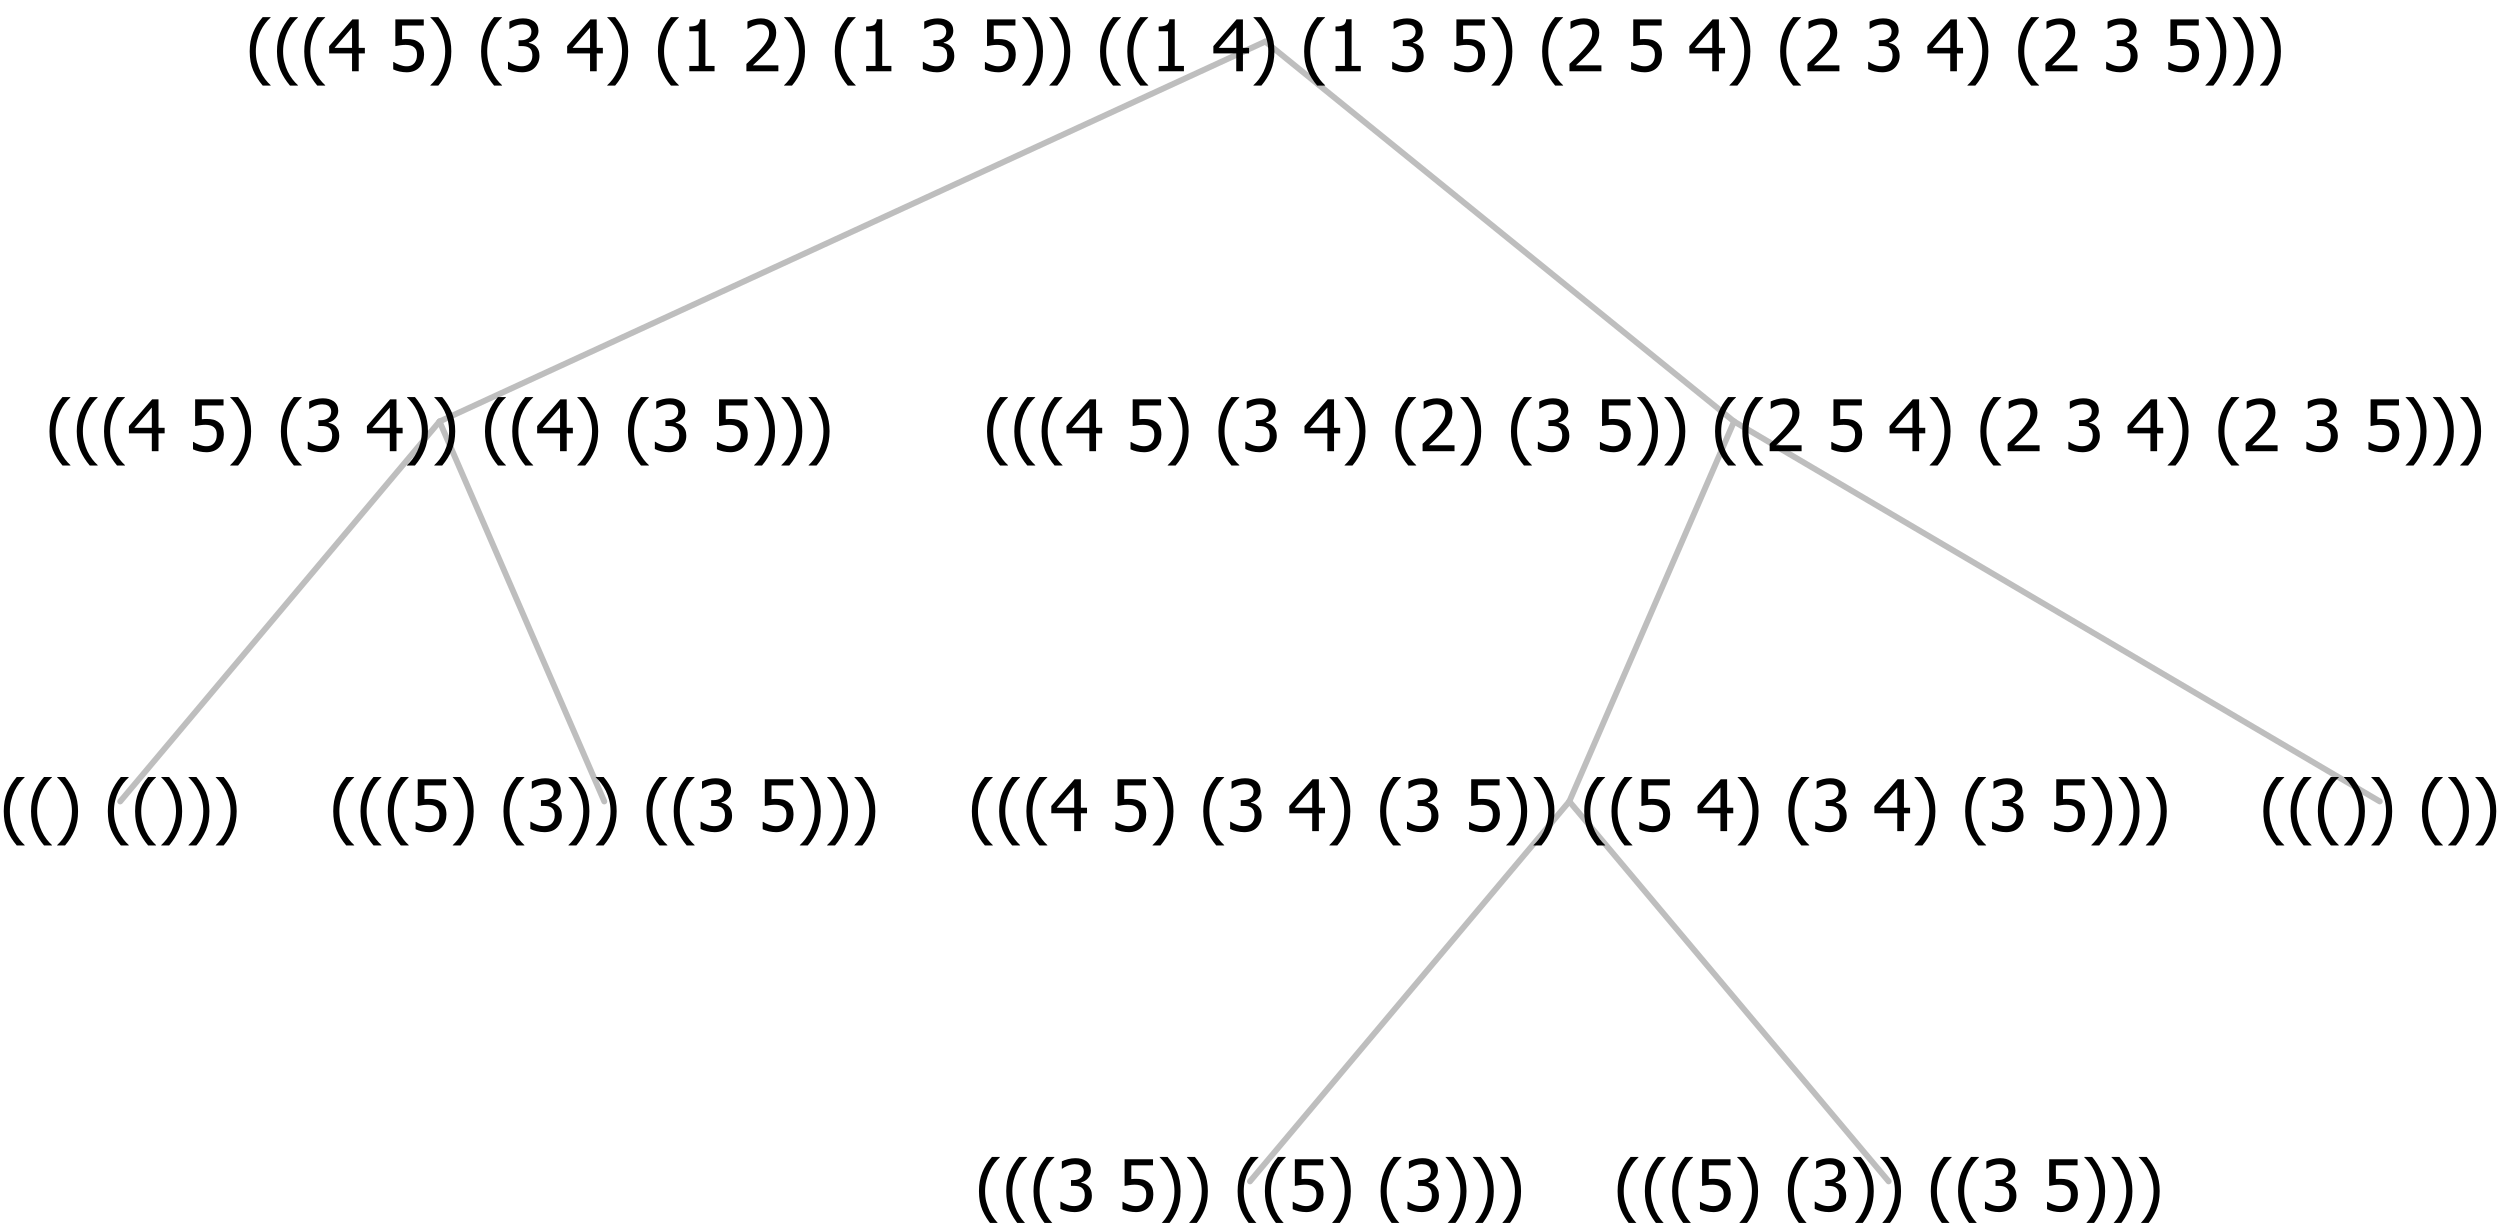 <?xml version="1.0" encoding="UTF-8"?>
<svg xmlns="http://www.w3.org/2000/svg" xmlns:xlink="http://www.w3.org/1999/xlink" width="421.125" height="206" viewBox="0 0 421.125 206" version="1.1">
<defs>
<g>
<symbol overflow="visible" id="glyph0-0">
<path style="stroke:none;" d="M 1.5 0 L 1.5 -9 L 10.5 -9 L 10.5 0 Z M 2.25 -0.75 L 9.75 -0.75 L 9.75 -8.25 L 2.25 -8.25 Z "/>
</symbol>
<symbol overflow="visible" id="glyph0-1">
<path style="stroke:none;" d="M 4.16 2.414 L 2.82 2.414 C 2.133 1.605 1.598 0.75 1.215 -0.152 C 0.824 -1.055 0.633 -2.121 0.633 -3.352 C 0.633 -4.555 0.824 -5.613 1.211 -6.531 C 1.594 -7.445 2.129 -8.309 2.82 -9.117 L 4.16 -9.117 L 4.16 -9.059 C 3.844 -8.773 3.539 -8.441 3.254 -8.07 C 2.965 -7.695 2.699 -7.262 2.453 -6.766 C 2.215 -6.285 2.023 -5.758 1.883 -5.18 C 1.734 -4.602 1.664 -3.992 1.664 -3.352 C 1.664 -2.684 1.734 -2.07 1.879 -1.52 C 2.02 -0.961 2.211 -0.438 2.453 0.062 C 2.684 0.543 2.953 0.977 3.258 1.367 C 3.559 1.754 3.859 2.086 4.16 2.355 Z "/>
</symbol>
<symbol overflow="visible" id="glyph0-2">
<path style="stroke:none;" d="M 3.961 -3.352 C 3.961 -2.141 3.766 -1.078 3.379 -0.168 C 2.992 0.746 2.457 1.605 1.773 2.414 L 0.434 2.414 L 0.434 2.355 C 0.73 2.086 1.031 1.754 1.34 1.363 C 1.641 0.969 1.906 0.535 2.141 0.062 C 2.375 -0.441 2.566 -0.969 2.715 -1.531 C 2.855 -2.09 2.93 -2.699 2.93 -3.352 C 2.93 -3.996 2.855 -4.605 2.711 -5.18 C 2.566 -5.75 2.375 -6.277 2.141 -6.766 C 1.898 -7.246 1.629 -7.684 1.328 -8.074 C 1.027 -8.461 0.73 -8.789 0.434 -9.059 L 0.434 -9.117 L 1.773 -9.117 C 2.453 -8.309 2.988 -7.449 3.379 -6.539 C 3.766 -5.625 3.961 -4.562 3.961 -3.352 Z "/>
</symbol>
<symbol overflow="visible" id="glyph0-3">
<path style="stroke:none;" d=""/>
</symbol>
<symbol overflow="visible" id="glyph0-4">
<path style="stroke:none;" d="M 5.922 -2.777 C 5.918 -2.355 5.852 -1.965 5.719 -1.605 C 5.586 -1.246 5.398 -0.934 5.156 -0.672 C 4.91 -0.402 4.602 -0.195 4.238 -0.047 C 3.871 0.102 3.465 0.176 3.012 0.18 C 2.59 0.176 2.176 0.129 1.777 0.043 C 1.371 -0.051 1.023 -0.168 0.727 -0.316 L 0.727 -1.555 L 0.809 -1.555 C 0.898 -1.484 1.027 -1.41 1.195 -1.328 C 1.359 -1.242 1.543 -1.164 1.75 -1.09 C 1.98 -1.008 2.191 -0.941 2.383 -0.898 C 2.574 -0.852 2.789 -0.832 3.031 -0.832 C 3.262 -0.832 3.492 -0.871 3.715 -0.957 C 3.934 -1.039 4.125 -1.176 4.289 -1.367 C 4.434 -1.535 4.543 -1.738 4.621 -1.969 C 4.695 -2.195 4.734 -2.465 4.734 -2.781 C 4.734 -3.09 4.691 -3.344 4.609 -3.543 C 4.523 -3.742 4.402 -3.906 4.242 -4.039 C 4.074 -4.18 3.867 -4.285 3.625 -4.348 C 3.379 -4.41 3.105 -4.441 2.805 -4.441 C 2.488 -4.441 2.172 -4.414 1.852 -4.367 C 1.531 -4.316 1.273 -4.273 1.086 -4.23 L 1.086 -8.727 L 5.871 -8.727 L 5.871 -7.699 L 2.215 -7.699 L 2.215 -5.379 C 2.355 -5.395 2.492 -5.406 2.629 -5.414 C 2.766 -5.422 2.891 -5.426 3.008 -5.426 C 3.445 -5.426 3.824 -5.387 4.137 -5.312 C 4.445 -5.238 4.742 -5.094 5.027 -4.883 C 5.316 -4.66 5.535 -4.387 5.691 -4.062 C 5.84 -3.73 5.918 -3.305 5.922 -2.777 Z "/>
</symbol>
<symbol overflow="visible" id="glyph0-5">
<path style="stroke:none;" d="M 2.992 -7.891 C 2.781 -7.887 2.57 -7.863 2.363 -7.816 C 2.148 -7.766 1.941 -7.699 1.742 -7.617 C 1.551 -7.539 1.387 -7.457 1.25 -7.371 C 1.109 -7.285 0.988 -7.203 0.879 -7.133 L 0.809 -7.133 L 0.809 -8.367 C 1.059 -8.5 1.402 -8.621 1.84 -8.738 C 2.277 -8.848 2.691 -8.906 3.086 -8.906 C 3.48 -8.906 3.824 -8.863 4.121 -8.785 C 4.41 -8.699 4.68 -8.578 4.922 -8.414 C 5.18 -8.227 5.371 -8 5.504 -7.734 C 5.633 -7.469 5.699 -7.156 5.703 -6.805 C 5.699 -6.32 5.543 -5.898 5.227 -5.535 C 4.906 -5.172 4.527 -4.941 4.09 -4.844 L 4.09 -4.766 C 4.273 -4.727 4.469 -4.668 4.68 -4.582 C 4.887 -4.496 5.082 -4.367 5.262 -4.203 C 5.441 -4.031 5.586 -3.816 5.699 -3.551 C 5.812 -3.285 5.871 -2.965 5.871 -2.59 C 5.871 -2.195 5.801 -1.832 5.668 -1.504 C 5.531 -1.172 5.344 -0.879 5.098 -0.625 C 4.844 -0.355 4.535 -0.156 4.18 -0.023 C 3.816 0.109 3.41 0.176 2.953 0.18 C 2.516 0.176 2.082 0.125 1.652 0.023 C 1.223 -0.078 0.859 -0.203 0.57 -0.359 L 0.57 -1.594 L 0.648 -1.594 C 0.895 -1.414 1.227 -1.242 1.641 -1.078 C 2.055 -0.914 2.469 -0.832 2.883 -0.832 C 3.121 -0.832 3.359 -0.867 3.602 -0.945 C 3.84 -1.02 4.039 -1.145 4.203 -1.32 C 4.355 -1.488 4.477 -1.68 4.559 -1.887 C 4.637 -2.09 4.676 -2.352 4.68 -2.672 C 4.676 -2.988 4.629 -3.246 4.543 -3.453 C 4.449 -3.652 4.324 -3.812 4.16 -3.93 C 3.996 -4.047 3.801 -4.129 3.578 -4.176 C 3.352 -4.219 3.109 -4.242 2.848 -4.242 L 2.352 -4.242 L 2.352 -5.215 L 2.734 -5.215 C 3.262 -5.215 3.691 -5.34 4.02 -5.59 C 4.348 -5.84 4.512 -6.203 4.516 -6.68 C 4.512 -6.898 4.469 -7.086 4.387 -7.246 C 4.297 -7.402 4.188 -7.527 4.062 -7.625 C 3.906 -7.719 3.742 -7.789 3.566 -7.832 C 3.383 -7.867 3.191 -7.887 2.992 -7.891 Z "/>
</symbol>
<symbol overflow="visible" id="glyph0-6">
<path style="stroke:none;" d="M 6.25 -3 L 5.215 -3 L 5.215 0 L 4.09 0 L 4.09 -3 L 0.234 -3 L 0.234 -4.23 L 4.137 -8.727 L 5.215 -8.727 L 5.215 -3.938 L 6.25 -3.938 Z M 4.09 -3.938 L 4.09 -7.348 L 1.148 -3.938 Z "/>
</symbol>
<symbol overflow="visible" id="glyph0-7">
<path style="stroke:none;" d="M 6.023 0 L 0.641 0 L 0.641 -1.227 C 1.023 -1.586 1.391 -1.938 1.734 -2.277 C 2.078 -2.609 2.414 -2.961 2.742 -3.328 C 3.406 -4.055 3.859 -4.637 4.102 -5.082 C 4.344 -5.52 4.465 -5.977 4.465 -6.445 C 4.465 -6.688 4.426 -6.898 4.348 -7.082 C 4.27 -7.266 4.164 -7.418 4.039 -7.539 C 3.898 -7.656 3.742 -7.746 3.562 -7.805 C 3.383 -7.859 3.184 -7.887 2.969 -7.891 C 2.762 -7.887 2.551 -7.859 2.34 -7.812 C 2.125 -7.758 1.922 -7.695 1.727 -7.617 C 1.562 -7.547 1.406 -7.465 1.254 -7.375 C 1.098 -7.277 0.973 -7.199 0.883 -7.137 L 0.82 -7.137 L 0.82 -8.379 C 1.062 -8.5 1.398 -8.617 1.828 -8.734 C 2.258 -8.848 2.668 -8.906 3.059 -8.906 C 3.871 -8.906 4.508 -8.688 4.969 -8.258 C 5.43 -7.82 5.66 -7.238 5.66 -6.504 C 5.66 -6.16 5.617 -5.844 5.539 -5.559 C 5.457 -5.266 5.348 -5 5.211 -4.758 C 5.062 -4.5 4.891 -4.246 4.688 -4 C 4.484 -3.746 4.27 -3.5 4.043 -3.266 C 3.676 -2.859 3.266 -2.445 2.816 -2.02 C 2.363 -1.586 2.004 -1.246 1.734 -1 L 6.023 -1 Z "/>
</symbol>
<symbol overflow="visible" id="glyph0-8">
<path style="stroke:none;" d="M 5.578 0 L 1.324 0 L 1.324 -0.891 L 2.906 -0.891 L 2.906 -6.738 L 1.324 -6.738 L 1.324 -7.535 C 1.918 -7.535 2.355 -7.617 2.645 -7.789 C 2.926 -7.957 3.086 -8.281 3.125 -8.754 L 4.031 -8.754 L 4.031 -0.891 L 5.578 -0.891 Z "/>
</symbol>
</g>
</defs>
<g id="surface2419695">
<path style="fill:none;stroke-width:1;stroke-linecap:round;stroke-linejoin:round;stroke:rgb(74.51%,74.51%,74.51%);stroke-opacity:1;stroke-miterlimit:10;" d="M 213.137 7 L 292.102 71 "/>
<path style="fill:none;stroke-width:1;stroke-linecap:round;stroke-linejoin:round;stroke:rgb(74.51%,74.51%,74.51%);stroke-opacity:1;stroke-miterlimit:10;" d="M 213.137 7 L 74.039 71 "/>
<path style="fill:none;stroke-width:1;stroke-linecap:round;stroke-linejoin:round;stroke:rgb(74.51%,74.51%,74.51%);stroke-opacity:1;stroke-miterlimit:10;" d="M 74.039 71 L 101.789 135 "/>
<path style="fill:none;stroke-width:1;stroke-linecap:round;stroke-linejoin:round;stroke:rgb(74.51%,74.51%,74.51%);stroke-opacity:1;stroke-miterlimit:10;" d="M 74.039 71 L 20.25 135 "/>
<g style="fill:rgb(0%,0%,0%);fill-opacity:1;">
  <use xlink:href="#glyph0-1" x="0" y="140"/>
  <use xlink:href="#glyph0-1" x="4.594" y="140"/>
  <use xlink:href="#glyph0-2" x="9.188" y="140"/>
  <use xlink:href="#glyph0-3" x="13.781" y="140"/>
  <use xlink:href="#glyph0-1" x="17.531" y="140"/>
  <use xlink:href="#glyph0-1" x="22.125" y="140"/>
  <use xlink:href="#glyph0-2" x="26.719" y="140"/>
  <use xlink:href="#glyph0-2" x="31.312" y="140"/>
  <use xlink:href="#glyph0-2" x="35.906" y="140"/>
</g>
<g style="fill:rgb(0%,0%,0%);fill-opacity:1;">
  <use xlink:href="#glyph0-1" x="55.5" y="140"/>
  <use xlink:href="#glyph0-1" x="60.094" y="140"/>
  <use xlink:href="#glyph0-1" x="64.688" y="140"/>
  <use xlink:href="#glyph0-4" x="69.281" y="140"/>
  <use xlink:href="#glyph0-2" x="75.832" y="140"/>
  <use xlink:href="#glyph0-3" x="80.426" y="140"/>
  <use xlink:href="#glyph0-1" x="84.176" y="140"/>
  <use xlink:href="#glyph0-5" x="88.77" y="140"/>
  <use xlink:href="#glyph0-2" x="95.32" y="140"/>
  <use xlink:href="#glyph0-2" x="99.914" y="140"/>
  <use xlink:href="#glyph0-3" x="104.508" y="140"/>
  <use xlink:href="#glyph0-1" x="108.258" y="140"/>
  <use xlink:href="#glyph0-1" x="112.852" y="140"/>
  <use xlink:href="#glyph0-5" x="117.445" y="140"/>
  <use xlink:href="#glyph0-3" x="123.996" y="140"/>
  <use xlink:href="#glyph0-4" x="127.746" y="140"/>
  <use xlink:href="#glyph0-2" x="134.297" y="140"/>
  <use xlink:href="#glyph0-2" x="138.891" y="140"/>
  <use xlink:href="#glyph0-2" x="143.484" y="140"/>
</g>
<g style="fill:rgb(0%,0%,0%);fill-opacity:1;">
  <use xlink:href="#glyph0-1" x="7.703" y="76"/>
  <use xlink:href="#glyph0-1" x="12.297" y="76"/>
  <use xlink:href="#glyph0-1" x="16.891" y="76"/>
  <use xlink:href="#glyph0-6" x="21.484" y="76"/>
  <use xlink:href="#glyph0-3" x="28.035" y="76"/>
  <use xlink:href="#glyph0-4" x="31.785" y="76"/>
  <use xlink:href="#glyph0-2" x="38.336" y="76"/>
  <use xlink:href="#glyph0-3" x="42.93" y="76"/>
  <use xlink:href="#glyph0-1" x="46.68" y="76"/>
  <use xlink:href="#glyph0-5" x="51.273" y="76"/>
  <use xlink:href="#glyph0-3" x="57.824" y="76"/>
  <use xlink:href="#glyph0-6" x="61.574" y="76"/>
  <use xlink:href="#glyph0-2" x="68.125" y="76"/>
  <use xlink:href="#glyph0-2" x="72.719" y="76"/>
  <use xlink:href="#glyph0-3" x="77.312" y="76"/>
  <use xlink:href="#glyph0-1" x="81.062" y="76"/>
  <use xlink:href="#glyph0-1" x="85.656" y="76"/>
  <use xlink:href="#glyph0-6" x="90.25" y="76"/>
  <use xlink:href="#glyph0-2" x="96.801" y="76"/>
  <use xlink:href="#glyph0-3" x="101.395" y="76"/>
  <use xlink:href="#glyph0-1" x="105.145" y="76"/>
  <use xlink:href="#glyph0-5" x="109.738" y="76"/>
  <use xlink:href="#glyph0-3" x="116.289" y="76"/>
  <use xlink:href="#glyph0-4" x="120.039" y="76"/>
  <use xlink:href="#glyph0-2" x="126.59" y="76"/>
  <use xlink:href="#glyph0-2" x="131.184" y="76"/>
  <use xlink:href="#glyph0-2" x="135.777" y="76"/>
</g>
<path style="fill:none;stroke-width:1;stroke-linecap:round;stroke-linejoin:round;stroke:rgb(74.51%,74.51%,74.51%);stroke-opacity:1;stroke-miterlimit:10;" d="M 292.102 71 L 400.875 135 "/>
<path style="fill:none;stroke-width:1;stroke-linecap:round;stroke-linejoin:round;stroke:rgb(74.51%,74.51%,74.51%);stroke-opacity:1;stroke-miterlimit:10;" d="M 292.102 71 L 264.352 135 "/>
<path style="fill:none;stroke-width:1;stroke-linecap:round;stroke-linejoin:round;stroke:rgb(74.51%,74.51%,74.51%);stroke-opacity:1;stroke-miterlimit:10;" d="M 264.352 135 L 318.141 199 "/>
<path style="fill:none;stroke-width:1;stroke-linecap:round;stroke-linejoin:round;stroke:rgb(74.51%,74.51%,74.51%);stroke-opacity:1;stroke-miterlimit:10;" d="M 264.352 135 L 210.562 199 "/>
<g style="fill:rgb(0%,0%,0%);fill-opacity:1;">
  <use xlink:href="#glyph0-1" x="164.273" y="204"/>
  <use xlink:href="#glyph0-1" x="168.867" y="204"/>
  <use xlink:href="#glyph0-1" x="173.461" y="204"/>
  <use xlink:href="#glyph0-5" x="178.055" y="204"/>
  <use xlink:href="#glyph0-3" x="184.605" y="204"/>
  <use xlink:href="#glyph0-4" x="188.355" y="204"/>
  <use xlink:href="#glyph0-2" x="194.906" y="204"/>
  <use xlink:href="#glyph0-2" x="199.5" y="204"/>
  <use xlink:href="#glyph0-3" x="204.094" y="204"/>
  <use xlink:href="#glyph0-1" x="207.844" y="204"/>
  <use xlink:href="#glyph0-1" x="212.438" y="204"/>
  <use xlink:href="#glyph0-4" x="217.031" y="204"/>
  <use xlink:href="#glyph0-2" x="223.582" y="204"/>
  <use xlink:href="#glyph0-3" x="228.176" y="204"/>
  <use xlink:href="#glyph0-1" x="231.926" y="204"/>
  <use xlink:href="#glyph0-5" x="236.52" y="204"/>
  <use xlink:href="#glyph0-2" x="243.07" y="204"/>
  <use xlink:href="#glyph0-2" x="247.664" y="204"/>
  <use xlink:href="#glyph0-2" x="252.258" y="204"/>
</g>
<g style="fill:rgb(0%,0%,0%);fill-opacity:1;">
  <use xlink:href="#glyph0-1" x="271.852" y="204"/>
  <use xlink:href="#glyph0-1" x="276.445" y="204"/>
  <use xlink:href="#glyph0-1" x="281.039" y="204"/>
  <use xlink:href="#glyph0-4" x="285.633" y="204"/>
  <use xlink:href="#glyph0-2" x="292.184" y="204"/>
  <use xlink:href="#glyph0-3" x="296.777" y="204"/>
  <use xlink:href="#glyph0-1" x="300.527" y="204"/>
  <use xlink:href="#glyph0-5" x="305.121" y="204"/>
  <use xlink:href="#glyph0-2" x="311.672" y="204"/>
  <use xlink:href="#glyph0-2" x="316.266" y="204"/>
  <use xlink:href="#glyph0-3" x="320.859" y="204"/>
  <use xlink:href="#glyph0-1" x="324.609" y="204"/>
  <use xlink:href="#glyph0-1" x="329.203" y="204"/>
  <use xlink:href="#glyph0-5" x="333.797" y="204"/>
  <use xlink:href="#glyph0-3" x="340.348" y="204"/>
  <use xlink:href="#glyph0-4" x="344.098" y="204"/>
  <use xlink:href="#glyph0-2" x="350.648" y="204"/>
  <use xlink:href="#glyph0-2" x="355.242" y="204"/>
  <use xlink:href="#glyph0-2" x="359.836" y="204"/>
</g>
<g style="fill:rgb(0%,0%,0%);fill-opacity:1;">
  <use xlink:href="#glyph0-1" x="163.078" y="140"/>
  <use xlink:href="#glyph0-1" x="167.672" y="140"/>
  <use xlink:href="#glyph0-1" x="172.266" y="140"/>
  <use xlink:href="#glyph0-6" x="176.859" y="140"/>
  <use xlink:href="#glyph0-3" x="183.41" y="140"/>
  <use xlink:href="#glyph0-4" x="187.16" y="140"/>
  <use xlink:href="#glyph0-2" x="193.711" y="140"/>
  <use xlink:href="#glyph0-3" x="198.305" y="140"/>
  <use xlink:href="#glyph0-1" x="202.055" y="140"/>
  <use xlink:href="#glyph0-5" x="206.648" y="140"/>
  <use xlink:href="#glyph0-3" x="213.199" y="140"/>
  <use xlink:href="#glyph0-6" x="216.949" y="140"/>
  <use xlink:href="#glyph0-2" x="223.5" y="140"/>
  <use xlink:href="#glyph0-3" x="228.094" y="140"/>
  <use xlink:href="#glyph0-1" x="231.844" y="140"/>
  <use xlink:href="#glyph0-5" x="236.438" y="140"/>
  <use xlink:href="#glyph0-3" x="242.988" y="140"/>
  <use xlink:href="#glyph0-4" x="246.738" y="140"/>
  <use xlink:href="#glyph0-2" x="253.289" y="140"/>
  <use xlink:href="#glyph0-2" x="257.883" y="140"/>
  <use xlink:href="#glyph0-3" x="262.477" y="140"/>
  <use xlink:href="#glyph0-1" x="266.227" y="140"/>
  <use xlink:href="#glyph0-1" x="270.82" y="140"/>
  <use xlink:href="#glyph0-4" x="275.414" y="140"/>
  <use xlink:href="#glyph0-3" x="281.965" y="140"/>
  <use xlink:href="#glyph0-6" x="285.715" y="140"/>
  <use xlink:href="#glyph0-2" x="292.266" y="140"/>
  <use xlink:href="#glyph0-3" x="296.859" y="140"/>
  <use xlink:href="#glyph0-1" x="300.609" y="140"/>
  <use xlink:href="#glyph0-5" x="305.203" y="140"/>
  <use xlink:href="#glyph0-3" x="311.754" y="140"/>
  <use xlink:href="#glyph0-6" x="315.504" y="140"/>
  <use xlink:href="#glyph0-2" x="322.055" y="140"/>
  <use xlink:href="#glyph0-3" x="326.648" y="140"/>
  <use xlink:href="#glyph0-1" x="330.398" y="140"/>
  <use xlink:href="#glyph0-5" x="334.992" y="140"/>
  <use xlink:href="#glyph0-3" x="341.543" y="140"/>
  <use xlink:href="#glyph0-4" x="345.293" y="140"/>
  <use xlink:href="#glyph0-2" x="351.844" y="140"/>
  <use xlink:href="#glyph0-2" x="356.438" y="140"/>
  <use xlink:href="#glyph0-2" x="361.031" y="140"/>
</g>
<g style="fill:rgb(0%,0%,0%);fill-opacity:1;">
  <use xlink:href="#glyph0-1" x="380.625" y="140"/>
  <use xlink:href="#glyph0-1" x="385.219" y="140"/>
  <use xlink:href="#glyph0-1" x="389.812" y="140"/>
  <use xlink:href="#glyph0-2" x="394.406" y="140"/>
  <use xlink:href="#glyph0-2" x="399" y="140"/>
  <use xlink:href="#glyph0-3" x="403.594" y="140"/>
  <use xlink:href="#glyph0-1" x="407.344" y="140"/>
  <use xlink:href="#glyph0-2" x="411.938" y="140"/>
  <use xlink:href="#glyph0-2" x="416.531" y="140"/>
</g>
<g style="fill:rgb(0%,0%,0%);fill-opacity:1;">
  <use xlink:href="#glyph0-1" x="165.633" y="76"/>
  <use xlink:href="#glyph0-1" x="170.227" y="76"/>
  <use xlink:href="#glyph0-1" x="174.82" y="76"/>
  <use xlink:href="#glyph0-6" x="179.414" y="76"/>
  <use xlink:href="#glyph0-3" x="185.965" y="76"/>
  <use xlink:href="#glyph0-4" x="189.715" y="76"/>
  <use xlink:href="#glyph0-2" x="196.266" y="76"/>
  <use xlink:href="#glyph0-3" x="200.859" y="76"/>
  <use xlink:href="#glyph0-1" x="204.609" y="76"/>
  <use xlink:href="#glyph0-5" x="209.203" y="76"/>
  <use xlink:href="#glyph0-3" x="215.754" y="76"/>
  <use xlink:href="#glyph0-6" x="219.504" y="76"/>
  <use xlink:href="#glyph0-2" x="226.055" y="76"/>
  <use xlink:href="#glyph0-3" x="230.648" y="76"/>
  <use xlink:href="#glyph0-1" x="234.398" y="76"/>
  <use xlink:href="#glyph0-7" x="238.992" y="76"/>
  <use xlink:href="#glyph0-2" x="245.543" y="76"/>
  <use xlink:href="#glyph0-3" x="250.137" y="76"/>
  <use xlink:href="#glyph0-1" x="253.887" y="76"/>
  <use xlink:href="#glyph0-5" x="258.48" y="76"/>
  <use xlink:href="#glyph0-3" x="265.031" y="76"/>
  <use xlink:href="#glyph0-4" x="268.781" y="76"/>
  <use xlink:href="#glyph0-2" x="275.332" y="76"/>
  <use xlink:href="#glyph0-2" x="279.926" y="76"/>
  <use xlink:href="#glyph0-3" x="284.52" y="76"/>
  <use xlink:href="#glyph0-1" x="288.27" y="76"/>
  <use xlink:href="#glyph0-1" x="292.863" y="76"/>
  <use xlink:href="#glyph0-7" x="297.457" y="76"/>
  <use xlink:href="#glyph0-3" x="304.008" y="76"/>
  <use xlink:href="#glyph0-4" x="307.758" y="76"/>
  <use xlink:href="#glyph0-3" x="314.309" y="76"/>
  <use xlink:href="#glyph0-6" x="318.059" y="76"/>
  <use xlink:href="#glyph0-2" x="324.609" y="76"/>
  <use xlink:href="#glyph0-3" x="329.203" y="76"/>
  <use xlink:href="#glyph0-1" x="332.953" y="76"/>
  <use xlink:href="#glyph0-7" x="337.547" y="76"/>
  <use xlink:href="#glyph0-3" x="344.098" y="76"/>
  <use xlink:href="#glyph0-5" x="347.848" y="76"/>
  <use xlink:href="#glyph0-3" x="354.398" y="76"/>
  <use xlink:href="#glyph0-6" x="358.148" y="76"/>
  <use xlink:href="#glyph0-2" x="364.699" y="76"/>
  <use xlink:href="#glyph0-3" x="369.293" y="76"/>
  <use xlink:href="#glyph0-1" x="373.043" y="76"/>
  <use xlink:href="#glyph0-7" x="377.637" y="76"/>
  <use xlink:href="#glyph0-3" x="384.188" y="76"/>
  <use xlink:href="#glyph0-5" x="387.938" y="76"/>
  <use xlink:href="#glyph0-3" x="394.488" y="76"/>
  <use xlink:href="#glyph0-4" x="398.238" y="76"/>
  <use xlink:href="#glyph0-2" x="404.789" y="76"/>
  <use xlink:href="#glyph0-2" x="409.383" y="76"/>
  <use xlink:href="#glyph0-2" x="413.977" y="76"/>
</g>
<g style="fill:rgb(0%,0%,0%);fill-opacity:1;">
  <use xlink:href="#glyph0-1" x="41.43" y="12"/>
  <use xlink:href="#glyph0-1" x="46.023" y="12"/>
  <use xlink:href="#glyph0-1" x="50.617" y="12"/>
  <use xlink:href="#glyph0-6" x="55.211" y="12"/>
  <use xlink:href="#glyph0-3" x="61.762" y="12"/>
  <use xlink:href="#glyph0-4" x="65.512" y="12"/>
  <use xlink:href="#glyph0-2" x="72.062" y="12"/>
  <use xlink:href="#glyph0-3" x="76.656" y="12"/>
  <use xlink:href="#glyph0-1" x="80.406" y="12"/>
  <use xlink:href="#glyph0-5" x="85" y="12"/>
  <use xlink:href="#glyph0-3" x="91.551" y="12"/>
  <use xlink:href="#glyph0-6" x="95.301" y="12"/>
  <use xlink:href="#glyph0-2" x="101.852" y="12"/>
  <use xlink:href="#glyph0-3" x="106.445" y="12"/>
  <use xlink:href="#glyph0-1" x="110.195" y="12"/>
  <use xlink:href="#glyph0-8" x="114.789" y="12"/>
  <use xlink:href="#glyph0-3" x="121.34" y="12"/>
  <use xlink:href="#glyph0-7" x="125.09" y="12"/>
  <use xlink:href="#glyph0-2" x="131.641" y="12"/>
  <use xlink:href="#glyph0-3" x="136.234" y="12"/>
  <use xlink:href="#glyph0-1" x="139.984" y="12"/>
  <use xlink:href="#glyph0-8" x="144.578" y="12"/>
  <use xlink:href="#glyph0-3" x="151.129" y="12"/>
  <use xlink:href="#glyph0-5" x="154.879" y="12"/>
  <use xlink:href="#glyph0-3" x="161.43" y="12"/>
  <use xlink:href="#glyph0-4" x="165.18" y="12"/>
  <use xlink:href="#glyph0-2" x="171.73" y="12"/>
  <use xlink:href="#glyph0-2" x="176.324" y="12"/>
  <use xlink:href="#glyph0-3" x="180.918" y="12"/>
  <use xlink:href="#glyph0-1" x="184.668" y="12"/>
  <use xlink:href="#glyph0-1" x="189.262" y="12"/>
  <use xlink:href="#glyph0-8" x="193.855" y="12"/>
  <use xlink:href="#glyph0-3" x="200.406" y="12"/>
  <use xlink:href="#glyph0-6" x="204.156" y="12"/>
  <use xlink:href="#glyph0-2" x="210.707" y="12"/>
  <use xlink:href="#glyph0-3" x="215.301" y="12"/>
  <use xlink:href="#glyph0-1" x="219.051" y="12"/>
  <use xlink:href="#glyph0-8" x="223.645" y="12"/>
  <use xlink:href="#glyph0-3" x="230.195" y="12"/>
  <use xlink:href="#glyph0-5" x="233.945" y="12"/>
  <use xlink:href="#glyph0-3" x="240.496" y="12"/>
  <use xlink:href="#glyph0-4" x="244.246" y="12"/>
  <use xlink:href="#glyph0-2" x="250.797" y="12"/>
  <use xlink:href="#glyph0-3" x="255.391" y="12"/>
  <use xlink:href="#glyph0-1" x="259.141" y="12"/>
  <use xlink:href="#glyph0-7" x="263.734" y="12"/>
  <use xlink:href="#glyph0-3" x="270.285" y="12"/>
  <use xlink:href="#glyph0-4" x="274.035" y="12"/>
  <use xlink:href="#glyph0-3" x="280.586" y="12"/>
  <use xlink:href="#glyph0-6" x="284.336" y="12"/>
  <use xlink:href="#glyph0-2" x="290.887" y="12"/>
  <use xlink:href="#glyph0-3" x="295.48" y="12"/>
  <use xlink:href="#glyph0-1" x="299.23" y="12"/>
  <use xlink:href="#glyph0-7" x="303.824" y="12"/>
  <use xlink:href="#glyph0-3" x="310.375" y="12"/>
  <use xlink:href="#glyph0-5" x="314.125" y="12"/>
  <use xlink:href="#glyph0-3" x="320.676" y="12"/>
  <use xlink:href="#glyph0-6" x="324.426" y="12"/>
  <use xlink:href="#glyph0-2" x="330.977" y="12"/>
  <use xlink:href="#glyph0-3" x="335.57" y="12"/>
  <use xlink:href="#glyph0-1" x="339.32" y="12"/>
  <use xlink:href="#glyph0-7" x="343.914" y="12"/>
  <use xlink:href="#glyph0-3" x="350.465" y="12"/>
  <use xlink:href="#glyph0-5" x="354.215" y="12"/>
  <use xlink:href="#glyph0-3" x="360.766" y="12"/>
  <use xlink:href="#glyph0-4" x="364.516" y="12"/>
  <use xlink:href="#glyph0-2" x="371.066" y="12"/>
  <use xlink:href="#glyph0-2" x="375.66" y="12"/>
  <use xlink:href="#glyph0-2" x="380.254" y="12"/>
</g>
</g>
</svg>
